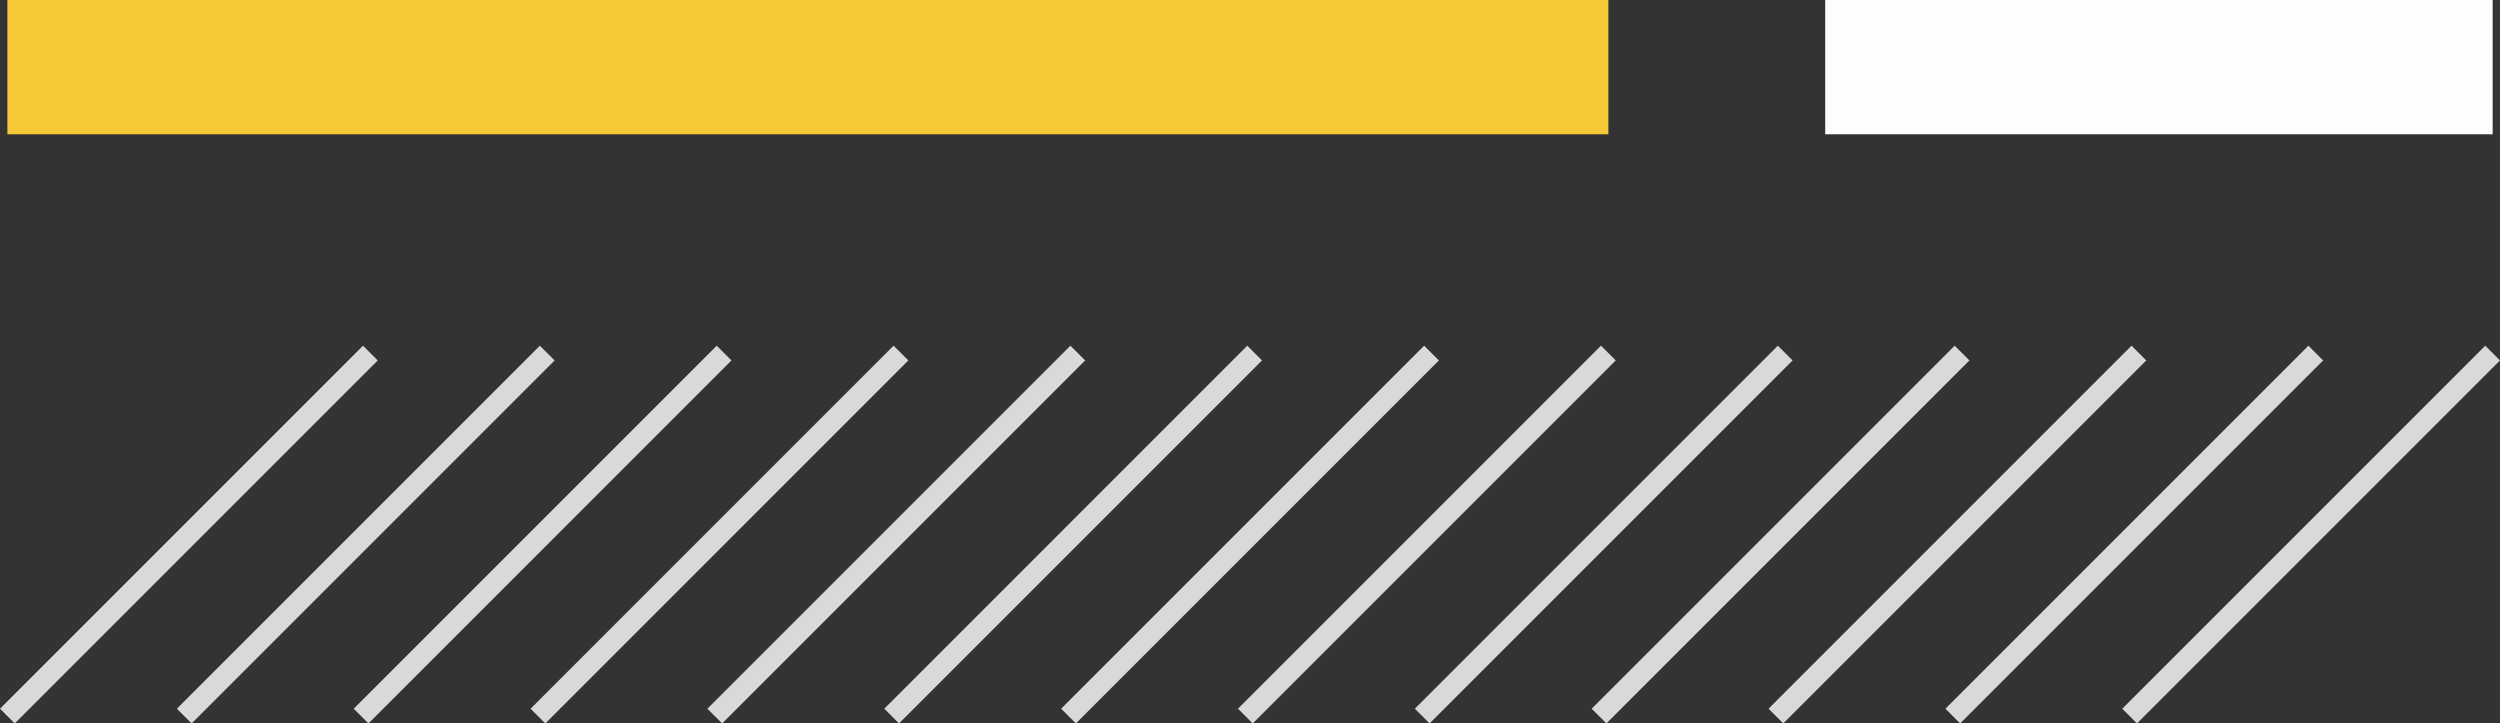 <svg xmlns="http://www.w3.org/2000/svg" width="93.518" height="27.061" viewBox="0 0 93.518 27.061">
  <rect x="0" y="0" width="93.518" height="27.061" fill="#333333" stroke="none"/>
  <g id="Grupo_877696" data-name="Grupo 877696" transform="translate(-609.723 -434.212)">
    <g id="Grupo_877695" data-name="Grupo 877695">
      <line id="Línea_370" data-name="Línea 370" x1="13.579" y2="13.579" transform="translate(609.999 447.419)" fill="none" stroke="#d8d9da" stroke-miterlimit="10" stroke-width="0.78"/>
      <line id="Línea_371" data-name="Línea 371" x1="13.579" y2="13.579" transform="translate(616.615 447.419)" fill="none" stroke="#d8d9da" stroke-miterlimit="10" stroke-width="0.78"/>
      <line id="Línea_372" data-name="Línea 372" x1="13.579" y2="13.579" transform="translate(623.23 447.419)" fill="none" stroke="#d8d9da" stroke-miterlimit="10" stroke-width="0.78"/>
      <line id="Línea_373" data-name="Línea 373" x1="13.579" y2="13.579" transform="translate(629.846 447.419)" fill="none" stroke="#d8d9da" stroke-miterlimit="10" stroke-width="0.78"/>
      <line id="Línea_374" data-name="Línea 374" x1="13.579" y2="13.579" transform="translate(636.461 447.419)" fill="none" stroke="#d8d9da" stroke-miterlimit="10" stroke-width="0.78"/>
      <line id="Línea_375" data-name="Línea 375" x1="13.579" y2="13.579" transform="translate(643.077 447.419)" fill="none" stroke="#d8d9da" stroke-miterlimit="10" stroke-width="0.78"/>
      <line id="Línea_376" data-name="Línea 376" x1="13.579" y2="13.579" transform="translate(649.693 447.419)" fill="none" stroke="#d8d9da" stroke-miterlimit="10" stroke-width="0.78"/>
      <line id="Línea_377" data-name="Línea 377" x1="13.579" y2="13.579" transform="translate(656.308 447.419)" fill="none" stroke="#d8d9da" stroke-miterlimit="10" stroke-width="0.78"/>
      <line id="Línea_378" data-name="Línea 378" x1="13.579" y2="13.579" transform="translate(662.924 447.419)" fill="none" stroke="#d8d9da" stroke-miterlimit="10" stroke-width="0.78"/>
      <line id="Línea_379" data-name="Línea 379" x1="13.579" y2="13.579" transform="translate(669.539 447.419)" fill="none" stroke="#d8d9da" stroke-miterlimit="10" stroke-width="0.78"/>
      <line id="Línea_380" data-name="Línea 380" x1="13.579" y2="13.579" transform="translate(676.155 447.419)" fill="none" stroke="#d8d9da" stroke-miterlimit="10" stroke-width="0.78"/>
      <line id="Línea_381" data-name="Línea 381" x1="13.579" y2="13.579" transform="translate(682.771 447.419)" fill="none" stroke="#d8d9da" stroke-miterlimit="10" stroke-width="0.78"/>
      <line id="Línea_382" data-name="Línea 382" x1="13.579" y2="13.579" transform="translate(689.386 447.419)" fill="none" stroke="#d8d9da" stroke-miterlimit="10" stroke-width="0.78"/>
    </g>
  </g>
  <rect id="Rectángulo_38202" data-name="Rectángulo 38202" width="59.889" height="5.023" transform="translate(0.276)" fill="#f5c937"/>
  <rect id="Rectángulo_38203" data-name="Rectángulo 38203" width="24.967" height="5.023" transform="translate(68.276)" fill="#fdfdfd"/>
</svg>
